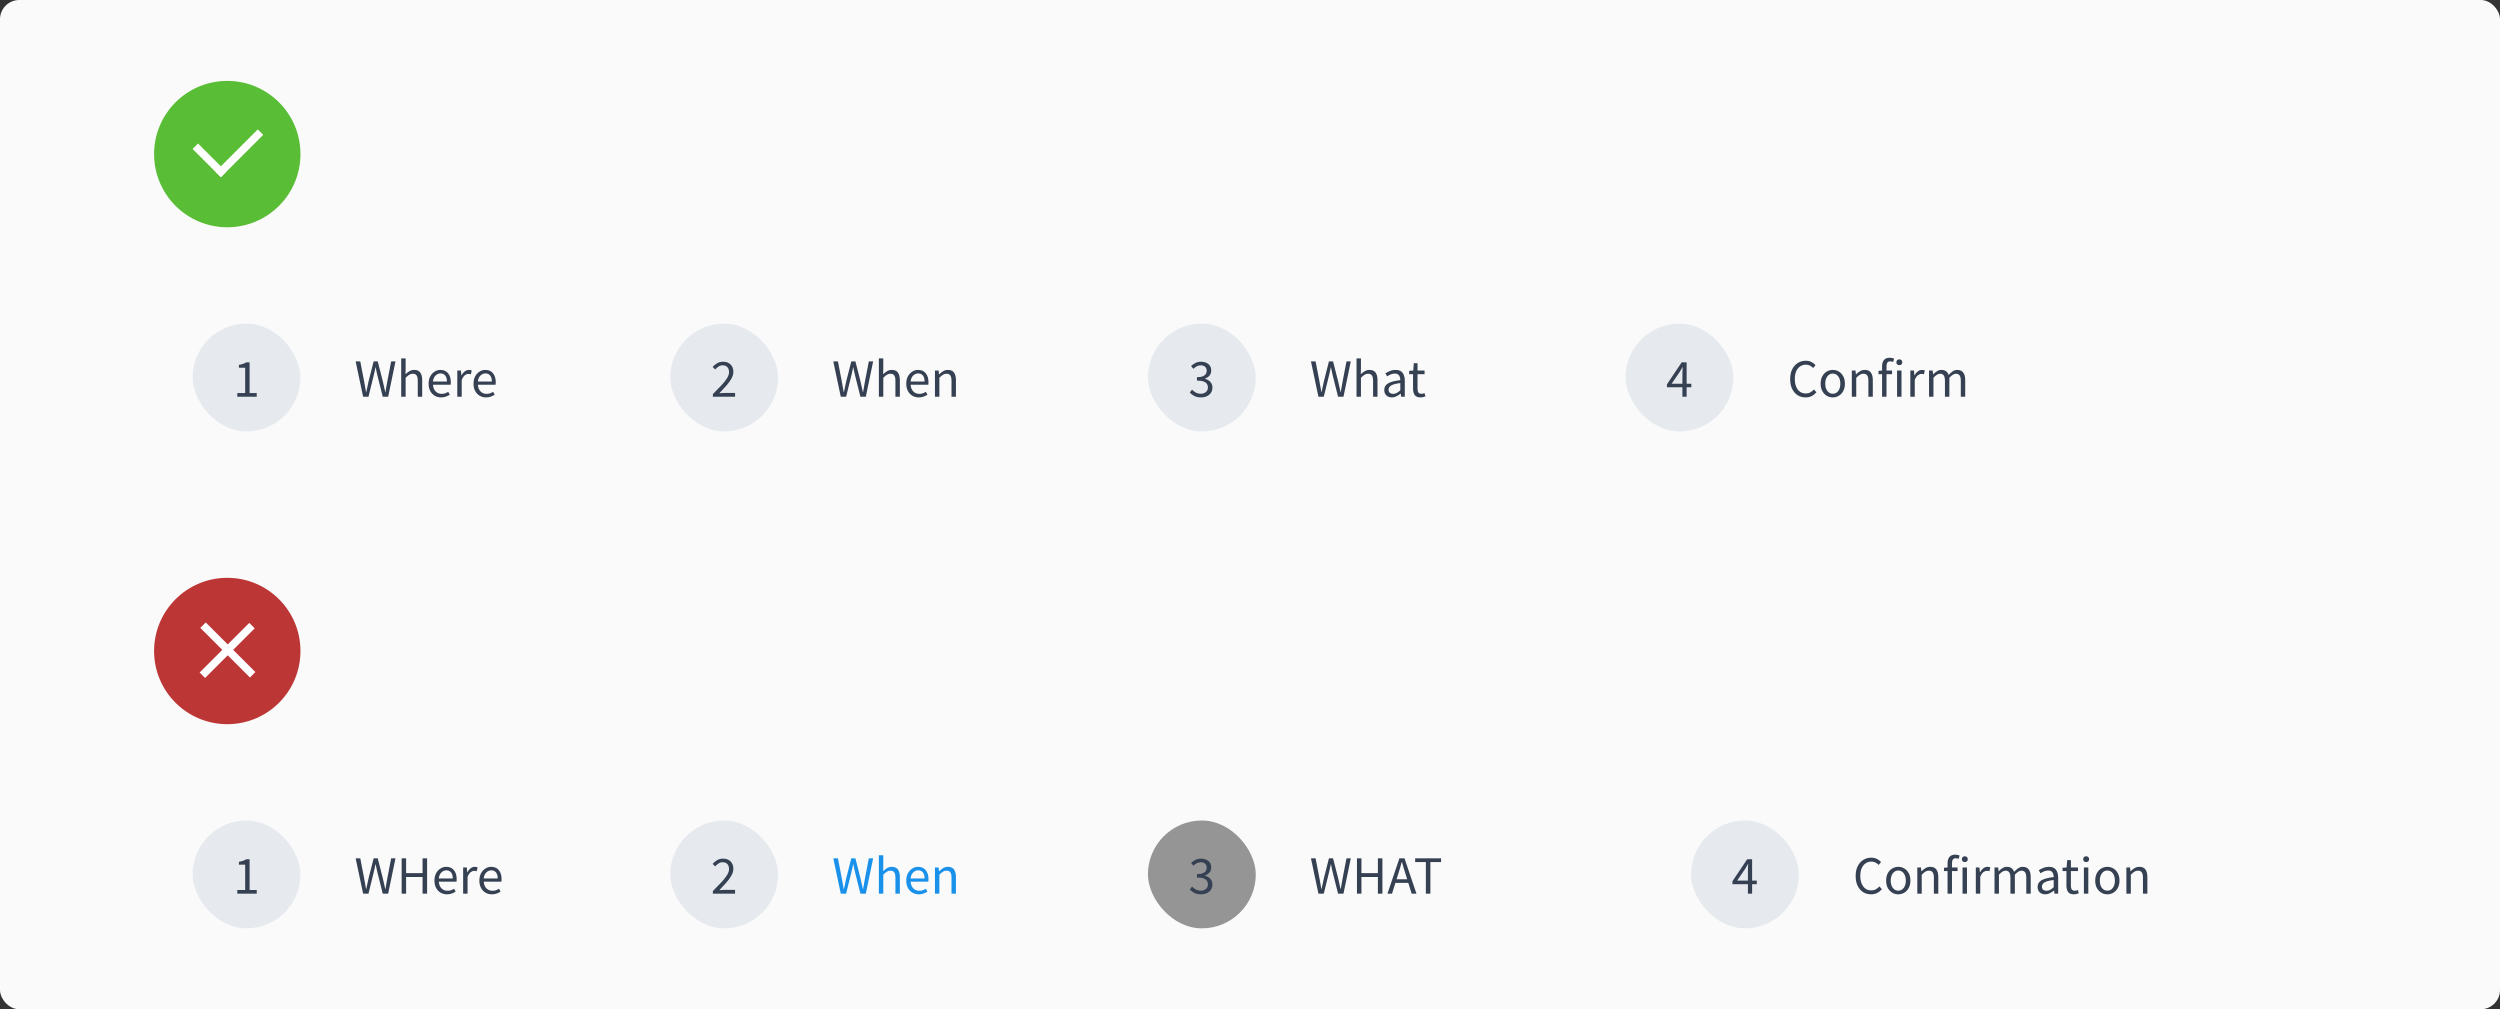 <svg width="649" height="262" viewBox="0 0 649 262" fill="none" xmlns="http://www.w3.org/2000/svg">
<rect x="0" y="0" width="649" height="262" fill="#333333" stroke="none"/>
<rect width="649" height="262" rx="5" fill="#FAFAFA"/>
<circle cx="59" cy="40" r="19" fill="#59BD36"/>
<line x1="50.707" y1="37.959" x2="58.04" y2="45.293" stroke="white" stroke-width="2"/>
<line x1="56.626" y1="45.293" x2="67.626" y2="34.293" stroke="white" stroke-width="2"/>
<circle cx="59" cy="169" r="19" fill="#BD3636"/>
<line x1="52.531" y1="175.293" x2="65.413" y2="162.411" stroke="white" stroke-width="2"/>
<line x1="52.707" y1="162.293" x2="65.589" y2="175.175" stroke="white" stroke-width="2"/>
<path d="M94.268 103L92.322 93.816H93.526L94.492 98.814C94.576 99.309 94.665 99.803 94.758 100.298C94.851 100.793 94.94 101.287 95.024 101.782H95.08C95.183 101.287 95.29 100.793 95.402 100.298C95.514 99.794 95.621 99.299 95.724 98.814L96.998 93.816H98.062L99.336 98.814C99.448 99.299 99.56 99.794 99.672 100.298C99.784 100.793 99.896 101.287 100.008 101.782H100.064C100.148 101.287 100.232 100.793 100.316 100.298C100.4 99.794 100.489 99.299 100.582 98.814L101.548 93.816H102.668L100.764 103H99.364L97.978 97.47C97.894 97.115 97.815 96.77 97.74 96.434C97.675 96.089 97.605 95.739 97.53 95.384H97.474C97.409 95.739 97.334 96.089 97.25 96.434C97.166 96.77 97.087 97.115 97.012 97.47L95.654 103H94.268ZM104.154 103V93.032H105.302V95.748L105.26 97.148C105.587 96.84 105.927 96.579 106.282 96.364C106.646 96.14 107.061 96.028 107.528 96.028C108.247 96.028 108.769 96.257 109.096 96.714C109.432 97.162 109.6 97.82 109.6 98.688V103H108.452V98.842C108.452 98.207 108.349 97.745 108.144 97.456C107.939 97.167 107.612 97.022 107.164 97.022C106.819 97.022 106.506 97.111 106.226 97.288C105.955 97.465 105.647 97.727 105.302 98.072V103H104.154ZM114.527 103.168C113.92 103.168 113.37 103.028 112.875 102.748C112.38 102.459 111.988 102.048 111.699 101.516C111.41 100.984 111.265 100.349 111.265 99.612C111.265 98.865 111.41 98.226 111.699 97.694C111.998 97.162 112.38 96.751 112.847 96.462C113.314 96.173 113.804 96.028 114.317 96.028C115.185 96.028 115.852 96.317 116.319 96.896C116.795 97.475 117.033 98.249 117.033 99.22C117.033 99.341 117.028 99.463 117.019 99.584C117.019 99.696 117.01 99.794 116.991 99.878H112.399C112.446 100.597 112.67 101.171 113.071 101.6C113.482 102.029 114.014 102.244 114.667 102.244C114.994 102.244 115.292 102.197 115.563 102.104C115.843 102.001 116.109 101.871 116.361 101.712L116.767 102.468C116.478 102.655 116.146 102.818 115.773 102.958C115.409 103.098 114.994 103.168 114.527 103.168ZM112.385 99.052H116.025C116.025 98.361 115.876 97.839 115.577 97.484C115.288 97.12 114.877 96.938 114.345 96.938C113.869 96.938 113.44 97.125 113.057 97.498C112.684 97.862 112.46 98.38 112.385 99.052ZM118.714 103V96.196H119.666L119.764 97.428H119.806C120.04 96.999 120.324 96.658 120.66 96.406C120.996 96.154 121.356 96.028 121.738 96.028C122.009 96.028 122.252 96.075 122.466 96.168L122.242 97.176C122.13 97.139 122.028 97.111 121.934 97.092C121.841 97.073 121.724 97.064 121.584 97.064C121.295 97.064 120.992 97.181 120.674 97.414C120.366 97.647 120.096 98.053 119.862 98.632V103H118.714ZM126.189 103.168C125.583 103.168 125.032 103.028 124.537 102.748C124.043 102.459 123.651 102.048 123.361 101.516C123.072 100.984 122.927 100.349 122.927 99.612C122.927 98.865 123.072 98.226 123.361 97.694C123.66 97.162 124.043 96.751 124.509 96.462C124.976 96.173 125.466 96.028 125.979 96.028C126.847 96.028 127.515 96.317 127.981 96.896C128.457 97.475 128.695 98.249 128.695 99.22C128.695 99.341 128.691 99.463 128.681 99.584C128.681 99.696 128.672 99.794 128.653 99.878H124.061C124.108 100.597 124.332 101.171 124.733 101.6C125.144 102.029 125.676 102.244 126.329 102.244C126.656 102.244 126.955 102.197 127.225 102.104C127.505 102.001 127.771 101.871 128.023 101.712L128.429 102.468C128.14 102.655 127.809 102.818 127.435 102.958C127.071 103.098 126.656 103.168 126.189 103.168ZM124.047 99.052H127.687C127.687 98.361 127.538 97.839 127.239 97.484C126.95 97.12 126.539 96.938 126.007 96.938C125.531 96.938 125.102 97.125 124.719 97.498C124.346 97.862 124.122 98.38 124.047 99.052Z" fill="#354052"/>
<rect x="50" y="84" width="28" height="28" rx="14" fill="#E6EAEE"/>
<path d="M61.606 103V102.048H63.65V95.468H62.026V94.726C62.437 94.651 62.791 94.563 63.09 94.46C63.398 94.348 63.673 94.217 63.916 94.068H64.798V102.048H66.646V103H61.606Z" fill="#354052"/>
<path d="M468.732 103.168C467.967 103.168 467.281 102.981 466.674 102.608C466.077 102.225 465.601 101.679 465.246 100.97C464.901 100.261 464.728 99.407 464.728 98.408C464.728 97.419 464.905 96.569 465.26 95.86C465.615 95.151 466.1 94.605 466.716 94.222C467.332 93.839 468.027 93.648 468.802 93.648C469.362 93.648 469.857 93.765 470.286 93.998C470.715 94.222 471.061 94.483 471.322 94.782L470.692 95.538C470.449 95.277 470.174 95.067 469.866 94.908C469.558 94.749 469.208 94.67 468.816 94.67C468.237 94.67 467.729 94.824 467.29 95.132C466.861 95.431 466.525 95.855 466.282 96.406C466.049 96.957 465.932 97.615 465.932 98.38C465.932 99.145 466.049 99.813 466.282 100.382C466.515 100.942 466.842 101.376 467.262 101.684C467.691 101.992 468.195 102.146 468.774 102.146C469.213 102.146 469.605 102.053 469.95 101.866C470.295 101.679 470.613 101.427 470.902 101.11L471.546 101.838C471.182 102.258 470.771 102.585 470.314 102.818C469.857 103.051 469.329 103.168 468.732 103.168ZM475.792 103.168C475.241 103.168 474.723 103.028 474.238 102.748C473.762 102.468 473.375 102.062 473.076 101.53C472.787 100.998 472.642 100.359 472.642 99.612C472.642 98.847 472.787 98.198 473.076 97.666C473.375 97.134 473.762 96.728 474.238 96.448C474.723 96.168 475.241 96.028 475.792 96.028C476.352 96.028 476.87 96.168 477.346 96.448C477.822 96.728 478.205 97.134 478.494 97.666C478.793 98.198 478.942 98.847 478.942 99.612C478.942 100.359 478.793 100.998 478.494 101.53C478.205 102.062 477.822 102.468 477.346 102.748C476.87 103.028 476.352 103.168 475.792 103.168ZM475.792 102.216C476.38 102.216 476.851 101.978 477.206 101.502C477.57 101.017 477.752 100.387 477.752 99.612C477.752 98.828 477.57 98.193 477.206 97.708C476.851 97.223 476.38 96.98 475.792 96.98C475.213 96.98 474.742 97.223 474.378 97.708C474.014 98.193 473.832 98.828 473.832 99.612C473.832 100.387 474.014 101.017 474.378 101.502C474.742 101.978 475.213 102.216 475.792 102.216ZM480.734 103V96.196H481.686L481.784 97.176H481.826C482.153 96.849 482.498 96.579 482.862 96.364C483.226 96.14 483.641 96.028 484.108 96.028C484.827 96.028 485.349 96.257 485.676 96.714C486.012 97.162 486.18 97.82 486.18 98.688V103H485.032V98.842C485.032 98.207 484.929 97.745 484.724 97.456C484.519 97.167 484.192 97.022 483.744 97.022C483.399 97.022 483.086 97.111 482.806 97.288C482.535 97.465 482.227 97.727 481.882 98.072V103H480.734ZM488.586 103V97.134H487.662V96.266L488.586 96.196V95.118C488.586 94.427 488.745 93.881 489.062 93.48C489.389 93.069 489.893 92.864 490.574 92.864C490.789 92.864 490.994 92.887 491.19 92.934C491.386 92.971 491.559 93.023 491.708 93.088L491.456 93.97C491.204 93.858 490.948 93.802 490.686 93.802C490.052 93.802 489.734 94.241 489.734 95.118V96.196H491.176V97.134H489.734V103H488.586ZM492.478 103V96.196H493.626V103H492.478ZM493.066 94.796C492.842 94.796 492.655 94.731 492.506 94.6C492.366 94.46 492.296 94.273 492.296 94.04C492.296 93.816 492.366 93.634 492.506 93.494C492.655 93.354 492.842 93.284 493.066 93.284C493.29 93.284 493.472 93.354 493.612 93.494C493.761 93.634 493.836 93.816 493.836 94.04C493.836 94.273 493.761 94.46 493.612 94.6C493.472 94.731 493.29 94.796 493.066 94.796ZM495.923 103V96.196H496.875L496.973 97.428H497.015C497.249 96.999 497.533 96.658 497.869 96.406C498.205 96.154 498.565 96.028 498.947 96.028C499.218 96.028 499.461 96.075 499.675 96.168L499.451 97.176C499.339 97.139 499.237 97.111 499.143 97.092C499.05 97.073 498.933 97.064 498.793 97.064C498.504 97.064 498.201 97.181 497.883 97.414C497.575 97.647 497.305 98.053 497.071 98.632V103H495.923ZM500.777 103V96.196H501.729L501.827 97.176H501.869C502.168 96.849 502.494 96.579 502.849 96.364C503.204 96.14 503.582 96.028 503.983 96.028C504.506 96.028 504.912 96.145 505.201 96.378C505.5 96.602 505.719 96.919 505.859 97.33C506.214 96.947 506.573 96.635 506.937 96.392C507.301 96.149 507.688 96.028 508.099 96.028C508.799 96.028 509.317 96.257 509.653 96.714C509.998 97.162 510.171 97.82 510.171 98.688V103H509.023V98.842C509.023 98.207 508.92 97.745 508.715 97.456C508.51 97.167 508.192 97.022 507.763 97.022C507.259 97.022 506.69 97.372 506.055 98.072V103H504.907V98.842C504.907 98.207 504.804 97.745 504.599 97.456C504.394 97.167 504.072 97.022 503.633 97.022C503.129 97.022 502.56 97.372 501.925 98.072V103H500.777Z" fill="#354052"/>
<rect x="422" y="84" width="28" height="28" rx="14" fill="#E6EAEE"/>
<path d="M433.956 99.612H436.756V97.022C436.756 96.779 436.765 96.49 436.784 96.154C436.803 95.818 436.817 95.533 436.826 95.3H436.77C436.658 95.515 436.541 95.725 436.42 95.93C436.299 96.135 436.173 96.345 436.042 96.56L433.956 99.612ZM436.756 103V100.536H432.738V99.78L436.56 94.068H437.848V99.612H439.066V100.536H437.848V103H436.756Z" fill="#354052"/>
<path d="M342.268 103L340.322 93.816H341.526L342.492 98.814C342.576 99.309 342.665 99.803 342.758 100.298C342.851 100.793 342.94 101.287 343.024 101.782H343.08C343.183 101.287 343.29 100.793 343.402 100.298C343.514 99.794 343.621 99.299 343.724 98.814L344.998 93.816H346.062L347.336 98.814C347.448 99.299 347.56 99.794 347.672 100.298C347.784 100.793 347.896 101.287 348.008 101.782H348.064C348.148 101.287 348.232 100.793 348.316 100.298C348.4 99.794 348.489 99.299 348.582 98.814L349.548 93.816H350.668L348.764 103H347.364L345.978 97.47C345.894 97.115 345.815 96.77 345.74 96.434C345.675 96.089 345.605 95.739 345.53 95.384H345.474C345.409 95.739 345.334 96.089 345.25 96.434C345.166 96.77 345.087 97.115 345.012 97.47L343.654 103H342.268ZM352.154 103V93.032H353.302V95.748L353.26 97.148C353.587 96.84 353.927 96.579 354.282 96.364C354.646 96.14 355.061 96.028 355.528 96.028C356.247 96.028 356.769 96.257 357.096 96.714C357.432 97.162 357.6 97.82 357.6 98.688V103H356.452V98.842C356.452 98.207 356.349 97.745 356.144 97.456C355.939 97.167 355.612 97.022 355.164 97.022C354.819 97.022 354.506 97.111 354.226 97.288C353.955 97.465 353.647 97.727 353.302 98.072V103H352.154ZM361.337 103.168C360.768 103.168 360.292 103 359.909 102.664C359.536 102.319 359.349 101.843 359.349 101.236C359.349 100.489 359.68 99.92 360.343 99.528C361.015 99.127 362.074 98.847 363.521 98.688C363.521 98.399 363.479 98.123 363.395 97.862C363.32 97.601 363.18 97.391 362.975 97.232C362.779 97.064 362.494 96.98 362.121 96.98C361.729 96.98 361.36 97.055 361.015 97.204C360.67 97.353 360.362 97.521 360.091 97.708L359.643 96.91C359.96 96.705 360.348 96.509 360.805 96.322C361.272 96.126 361.776 96.028 362.317 96.028C363.148 96.028 363.75 96.285 364.123 96.798C364.496 97.302 364.683 97.979 364.683 98.828V103H363.731L363.633 102.188H363.591C363.274 102.449 362.924 102.678 362.541 102.874C362.168 103.07 361.766 103.168 361.337 103.168ZM361.673 102.244C362 102.244 362.308 102.165 362.597 102.006C362.886 101.847 363.194 101.623 363.521 101.334V99.444C362.392 99.584 361.598 99.794 361.141 100.074C360.693 100.354 360.469 100.713 360.469 101.152C360.469 101.535 360.586 101.815 360.819 101.992C361.052 102.16 361.337 102.244 361.673 102.244ZM368.774 103.168C368.046 103.168 367.538 102.958 367.248 102.538C366.968 102.118 366.828 101.572 366.828 100.9V97.134H365.82V96.266L366.884 96.196L367.024 94.292H367.99V96.196H369.824V97.134H367.99V100.914C367.99 101.334 368.065 101.661 368.214 101.894C368.373 102.118 368.648 102.23 369.04 102.23C369.162 102.23 369.292 102.211 369.432 102.174C369.572 102.127 369.698 102.085 369.81 102.048L370.034 102.916C369.848 102.981 369.642 103.037 369.418 103.084C369.204 103.14 368.989 103.168 368.774 103.168Z" fill="#354052"/>
<rect x="298" y="84" width="28" height="28" rx="14" fill="#E6EAEE"/>
<path d="M311.804 103.168C311.095 103.168 310.502 103.042 310.026 102.79C309.55 102.529 309.163 102.235 308.864 101.908L309.452 101.152C309.723 101.432 310.04 101.679 310.404 101.894C310.768 102.109 311.211 102.216 311.734 102.216C312.275 102.216 312.719 102.067 313.064 101.768C313.409 101.469 313.582 101.073 313.582 100.578C313.582 100.223 313.489 99.915 313.302 99.654C313.125 99.383 312.826 99.173 312.406 99.024C311.995 98.875 311.435 98.8 310.726 98.8V97.918C311.361 97.918 311.86 97.843 312.224 97.694C312.597 97.545 312.863 97.344 313.022 97.092C313.181 96.84 313.26 96.56 313.26 96.252C313.26 95.813 313.12 95.468 312.84 95.216C312.569 94.964 312.196 94.838 311.72 94.838C311.347 94.838 311.001 94.922 310.684 95.09C310.376 95.258 310.087 95.477 309.816 95.748L309.2 95.02C309.545 94.693 309.928 94.427 310.348 94.222C310.768 94.007 311.239 93.9 311.762 93.9C312.537 93.9 313.176 94.101 313.68 94.502C314.184 94.894 314.436 95.449 314.436 96.168C314.436 96.709 314.287 97.153 313.988 97.498C313.689 97.843 313.297 98.109 312.812 98.296V98.352C313.353 98.473 313.811 98.73 314.184 99.122C314.557 99.505 314.744 100.004 314.744 100.62C314.744 101.143 314.613 101.595 314.352 101.978C314.091 102.361 313.736 102.655 313.288 102.86C312.849 103.065 312.355 103.168 311.804 103.168Z" fill="#354052"/>
<path d="M218.268 103L216.322 93.816H217.526L218.492 98.814C218.576 99.309 218.665 99.803 218.758 100.298C218.851 100.793 218.94 101.287 219.024 101.782H219.08C219.183 101.287 219.29 100.793 219.402 100.298C219.514 99.794 219.621 99.299 219.724 98.814L220.998 93.816H222.062L223.336 98.814C223.448 99.299 223.56 99.794 223.672 100.298C223.784 100.793 223.896 101.287 224.008 101.782H224.064C224.148 101.287 224.232 100.793 224.316 100.298C224.4 99.794 224.489 99.299 224.582 98.814L225.548 93.816H226.668L224.764 103H223.364L221.978 97.47C221.894 97.115 221.815 96.77 221.74 96.434C221.675 96.089 221.605 95.739 221.53 95.384H221.474C221.409 95.739 221.334 96.089 221.25 96.434C221.166 96.77 221.087 97.115 221.012 97.47L219.654 103H218.268ZM228.154 103V93.032H229.302V95.748L229.26 97.148C229.587 96.84 229.927 96.579 230.282 96.364C230.646 96.14 231.061 96.028 231.528 96.028C232.247 96.028 232.769 96.257 233.096 96.714C233.432 97.162 233.6 97.82 233.6 98.688V103H232.452V98.842C232.452 98.207 232.349 97.745 232.144 97.456C231.939 97.167 231.612 97.022 231.164 97.022C230.819 97.022 230.506 97.111 230.226 97.288C229.955 97.465 229.647 97.727 229.302 98.072V103H228.154ZM238.527 103.168C237.92 103.168 237.37 103.028 236.875 102.748C236.38 102.459 235.988 102.048 235.699 101.516C235.41 100.984 235.265 100.349 235.265 99.612C235.265 98.865 235.41 98.226 235.699 97.694C235.998 97.162 236.38 96.751 236.847 96.462C237.314 96.173 237.804 96.028 238.317 96.028C239.185 96.028 239.852 96.317 240.319 96.896C240.795 97.475 241.033 98.249 241.033 99.22C241.033 99.341 241.028 99.463 241.019 99.584C241.019 99.696 241.01 99.794 240.991 99.878H236.399C236.446 100.597 236.67 101.171 237.071 101.6C237.482 102.029 238.014 102.244 238.667 102.244C238.994 102.244 239.292 102.197 239.563 102.104C239.843 102.001 240.109 101.871 240.361 101.712L240.767 102.468C240.478 102.655 240.146 102.818 239.773 102.958C239.409 103.098 238.994 103.168 238.527 103.168ZM236.385 99.052H240.025C240.025 98.361 239.876 97.839 239.577 97.484C239.288 97.12 238.877 96.938 238.345 96.938C237.869 96.938 237.44 97.125 237.057 97.498C236.684 97.862 236.46 98.38 236.385 99.052ZM242.714 103V96.196H243.666L243.764 97.176H243.806C244.133 96.849 244.478 96.579 244.842 96.364C245.206 96.14 245.622 96.028 246.088 96.028C246.807 96.028 247.33 96.257 247.656 96.714C247.992 97.162 248.16 97.82 248.16 98.688V103H247.012V98.842C247.012 98.207 246.91 97.745 246.704 97.456C246.499 97.167 246.172 97.022 245.724 97.022C245.379 97.022 245.066 97.111 244.786 97.288C244.516 97.465 244.208 97.727 243.862 98.072V103H242.714Z" fill="#354052"/>
<rect x="174" y="84" width="28" height="28" rx="14" fill="#E6EAEE"/>
<path d="M185.06 103V102.314C185.956 101.418 186.717 100.634 187.342 99.962C187.967 99.281 188.443 98.669 188.77 98.128C189.097 97.577 189.26 97.064 189.26 96.588C189.26 96.075 189.12 95.655 188.84 95.328C188.56 95.001 188.135 94.838 187.566 94.838C187.193 94.838 186.847 94.945 186.53 95.16C186.213 95.365 185.923 95.617 185.662 95.916L185.004 95.258C185.377 94.847 185.774 94.521 186.194 94.278C186.623 94.026 187.127 93.9 187.706 93.9C188.537 93.9 189.19 94.143 189.666 94.628C190.142 95.104 190.38 95.739 190.38 96.532C190.38 97.092 190.221 97.661 189.904 98.24C189.596 98.809 189.167 99.411 188.616 100.046C188.075 100.671 187.449 101.353 186.74 102.09C186.983 102.071 187.235 102.053 187.496 102.034C187.757 102.015 188.005 102.006 188.238 102.006H190.828V103H185.06Z" fill="#354052"/>
<path d="M94.268 232L92.322 222.816H93.526L94.492 227.814C94.576 228.309 94.665 228.803 94.758 229.298C94.851 229.793 94.94 230.287 95.024 230.782H95.08C95.183 230.287 95.29 229.793 95.402 229.298C95.514 228.794 95.621 228.299 95.724 227.814L96.998 222.816H98.062L99.336 227.814C99.448 228.299 99.56 228.794 99.672 229.298C99.784 229.793 99.896 230.287 100.008 230.782H100.064C100.148 230.287 100.232 229.793 100.316 229.298C100.4 228.794 100.489 228.299 100.582 227.814L101.548 222.816H102.668L100.764 232H99.364L97.978 226.47C97.894 226.115 97.815 225.77 97.74 225.434C97.675 225.089 97.605 224.739 97.53 224.384H97.474C97.409 224.739 97.334 225.089 97.25 225.434C97.166 225.77 97.087 226.115 97.012 226.47L95.654 232H94.268ZM104.266 232V222.816H105.428V226.666H109.698V222.816H110.874V232H109.698V227.674H105.428V232H104.266ZM116.045 232.168C115.438 232.168 114.887 232.028 114.393 231.748C113.898 231.459 113.506 231.048 113.217 230.516C112.927 229.984 112.783 229.349 112.783 228.612C112.783 227.865 112.927 227.226 113.217 226.694C113.515 226.162 113.898 225.751 114.365 225.462C114.831 225.173 115.321 225.028 115.835 225.028C116.703 225.028 117.37 225.317 117.837 225.896C118.313 226.475 118.551 227.249 118.551 228.22C118.551 228.341 118.546 228.463 118.537 228.584C118.537 228.696 118.527 228.794 118.509 228.878H113.917C113.963 229.597 114.187 230.171 114.589 230.6C114.999 231.029 115.531 231.244 116.185 231.244C116.511 231.244 116.81 231.197 117.081 231.104C117.361 231.001 117.627 230.871 117.879 230.712L118.285 231.468C117.995 231.655 117.664 231.818 117.291 231.958C116.927 232.098 116.511 232.168 116.045 232.168ZM113.903 228.052H117.543C117.543 227.361 117.393 226.839 117.095 226.484C116.805 226.12 116.395 225.938 115.863 225.938C115.387 225.938 114.957 226.125 114.575 226.498C114.201 226.862 113.977 227.38 113.903 228.052ZM120.232 232V225.196H121.184L121.282 226.428H121.324C121.557 225.999 121.842 225.658 122.178 225.406C122.514 225.154 122.873 225.028 123.256 225.028C123.527 225.028 123.769 225.075 123.984 225.168L123.76 226.176C123.648 226.139 123.545 226.111 123.452 226.092C123.359 226.073 123.242 226.064 123.102 226.064C122.813 226.064 122.509 226.181 122.192 226.414C121.884 226.647 121.613 227.053 121.38 227.632V232H120.232ZM127.707 232.168C127.1 232.168 126.549 232.028 126.055 231.748C125.56 231.459 125.168 231.048 124.879 230.516C124.589 229.984 124.445 229.349 124.445 228.612C124.445 227.865 124.589 227.226 124.879 226.694C125.177 226.162 125.56 225.751 126.027 225.462C126.493 225.173 126.983 225.028 127.497 225.028C128.365 225.028 129.032 225.317 129.499 225.896C129.975 226.475 130.213 227.249 130.213 228.22C130.213 228.341 130.208 228.463 130.199 228.584C130.199 228.696 130.189 228.794 130.171 228.878H125.579C125.625 229.597 125.849 230.171 126.251 230.6C126.661 231.029 127.193 231.244 127.847 231.244C128.173 231.244 128.472 231.197 128.743 231.104C129.023 231.001 129.289 230.871 129.541 230.712L129.947 231.468C129.657 231.655 129.326 231.818 128.953 231.958C128.589 232.098 128.173 232.168 127.707 232.168ZM125.565 228.052H129.205C129.205 227.361 129.055 226.839 128.757 226.484C128.467 226.12 128.057 225.938 127.525 225.938C127.049 225.938 126.619 226.125 126.237 226.498C125.863 226.862 125.639 227.38 125.565 228.052Z" fill="#354052"/>
<rect x="50" y="213" width="28" height="28" rx="14" fill="#E6EAEE"/>
<path d="M61.606 232V231.048H63.65V224.468H62.026V223.726C62.437 223.651 62.791 223.563 63.09 223.46C63.398 223.348 63.673 223.217 63.916 223.068H64.798V231.048H66.646V232H61.606Z" fill="#354052"/>
<path d="M485.732 232.168C484.967 232.168 484.281 231.981 483.674 231.608C483.077 231.225 482.601 230.679 482.246 229.97C481.901 229.261 481.728 228.407 481.728 227.408C481.728 226.419 481.905 225.569 482.26 224.86C482.615 224.151 483.1 223.605 483.716 223.222C484.332 222.839 485.027 222.648 485.802 222.648C486.362 222.648 486.857 222.765 487.286 222.998C487.715 223.222 488.061 223.483 488.322 223.782L487.692 224.538C487.449 224.277 487.174 224.067 486.866 223.908C486.558 223.749 486.208 223.67 485.816 223.67C485.237 223.67 484.729 223.824 484.29 224.132C483.861 224.431 483.525 224.855 483.282 225.406C483.049 225.957 482.932 226.615 482.932 227.38C482.932 228.145 483.049 228.813 483.282 229.382C483.515 229.942 483.842 230.376 484.262 230.684C484.691 230.992 485.195 231.146 485.774 231.146C486.213 231.146 486.605 231.053 486.95 230.866C487.295 230.679 487.613 230.427 487.902 230.11L488.546 230.838C488.182 231.258 487.771 231.585 487.314 231.818C486.857 232.051 486.329 232.168 485.732 232.168ZM492.792 232.168C492.241 232.168 491.723 232.028 491.238 231.748C490.762 231.468 490.375 231.062 490.076 230.53C489.787 229.998 489.642 229.359 489.642 228.612C489.642 227.847 489.787 227.198 490.076 226.666C490.375 226.134 490.762 225.728 491.238 225.448C491.723 225.168 492.241 225.028 492.792 225.028C493.352 225.028 493.87 225.168 494.346 225.448C494.822 225.728 495.205 226.134 495.494 226.666C495.793 227.198 495.942 227.847 495.942 228.612C495.942 229.359 495.793 229.998 495.494 230.53C495.205 231.062 494.822 231.468 494.346 231.748C493.87 232.028 493.352 232.168 492.792 232.168ZM492.792 231.216C493.38 231.216 493.851 230.978 494.206 230.502C494.57 230.017 494.752 229.387 494.752 228.612C494.752 227.828 494.57 227.193 494.206 226.708C493.851 226.223 493.38 225.98 492.792 225.98C492.213 225.98 491.742 226.223 491.378 226.708C491.014 227.193 490.832 227.828 490.832 228.612C490.832 229.387 491.014 230.017 491.378 230.502C491.742 230.978 492.213 231.216 492.792 231.216ZM497.734 232V225.196H498.686L498.784 226.176H498.826C499.153 225.849 499.498 225.579 499.862 225.364C500.226 225.14 500.641 225.028 501.108 225.028C501.827 225.028 502.349 225.257 502.676 225.714C503.012 226.162 503.18 226.82 503.18 227.688V232H502.032V227.842C502.032 227.207 501.929 226.745 501.724 226.456C501.519 226.167 501.192 226.022 500.744 226.022C500.399 226.022 500.086 226.111 499.806 226.288C499.535 226.465 499.227 226.727 498.882 227.072V232H497.734ZM505.586 232V226.134H504.662V225.266L505.586 225.196V224.118C505.586 223.427 505.745 222.881 506.062 222.48C506.389 222.069 506.893 221.864 507.574 221.864C507.789 221.864 507.994 221.887 508.19 221.934C508.386 221.971 508.559 222.023 508.708 222.088L508.456 222.97C508.204 222.858 507.948 222.802 507.686 222.802C507.052 222.802 506.734 223.241 506.734 224.118V225.196H508.176V226.134H506.734V232H505.586ZM509.478 232V225.196H510.626V232H509.478ZM510.066 223.796C509.842 223.796 509.655 223.731 509.506 223.6C509.366 223.46 509.296 223.273 509.296 223.04C509.296 222.816 509.366 222.634 509.506 222.494C509.655 222.354 509.842 222.284 510.066 222.284C510.29 222.284 510.472 222.354 510.612 222.494C510.761 222.634 510.836 222.816 510.836 223.04C510.836 223.273 510.761 223.46 510.612 223.6C510.472 223.731 510.29 223.796 510.066 223.796ZM512.923 232V225.196H513.875L513.973 226.428H514.015C514.249 225.999 514.533 225.658 514.869 225.406C515.205 225.154 515.565 225.028 515.947 225.028C516.218 225.028 516.461 225.075 516.675 225.168L516.451 226.176C516.339 226.139 516.237 226.111 516.143 226.092C516.05 226.073 515.933 226.064 515.793 226.064C515.504 226.064 515.201 226.181 514.883 226.414C514.575 226.647 514.305 227.053 514.071 227.632V232H512.923ZM517.777 232V225.196H518.729L518.827 226.176H518.869C519.168 225.849 519.494 225.579 519.849 225.364C520.204 225.14 520.582 225.028 520.983 225.028C521.506 225.028 521.912 225.145 522.201 225.378C522.5 225.602 522.719 225.919 522.859 226.33C523.214 225.947 523.573 225.635 523.937 225.392C524.301 225.149 524.688 225.028 525.099 225.028C525.799 225.028 526.317 225.257 526.653 225.714C526.998 226.162 527.171 226.82 527.171 227.688V232H526.023V227.842C526.023 227.207 525.92 226.745 525.715 226.456C525.51 226.167 525.192 226.022 524.763 226.022C524.259 226.022 523.69 226.372 523.055 227.072V232H521.907V227.842C521.907 227.207 521.804 226.745 521.599 226.456C521.394 226.167 521.072 226.022 520.633 226.022C520.129 226.022 519.56 226.372 518.925 227.072V232H517.777ZM530.952 232.168C530.383 232.168 529.907 232 529.524 231.664C529.151 231.319 528.964 230.843 528.964 230.236C528.964 229.489 529.296 228.92 529.958 228.528C530.63 228.127 531.69 227.847 533.136 227.688C533.136 227.399 533.094 227.123 533.01 226.862C532.936 226.601 532.796 226.391 532.59 226.232C532.394 226.064 532.11 225.98 531.736 225.98C531.344 225.98 530.976 226.055 530.63 226.204C530.285 226.353 529.977 226.521 529.706 226.708L529.258 225.91C529.576 225.705 529.963 225.509 530.42 225.322C530.887 225.126 531.391 225.028 531.932 225.028C532.763 225.028 533.365 225.285 533.738 225.798C534.112 226.302 534.298 226.979 534.298 227.828V232H533.346L533.248 231.188H533.206C532.889 231.449 532.539 231.678 532.156 231.874C531.783 232.07 531.382 232.168 530.952 232.168ZM531.288 231.244C531.615 231.244 531.923 231.165 532.212 231.006C532.502 230.847 532.81 230.623 533.136 230.334V228.444C532.007 228.584 531.214 228.794 530.756 229.074C530.308 229.354 530.084 229.713 530.084 230.152C530.084 230.535 530.201 230.815 530.434 230.992C530.668 231.16 530.952 231.244 531.288 231.244ZM538.39 232.168C537.662 232.168 537.153 231.958 536.864 231.538C536.584 231.118 536.444 230.572 536.444 229.9V226.134H535.436V225.266L536.5 225.196L536.64 223.292H537.606V225.196H539.44V226.134H537.606V229.914C537.606 230.334 537.68 230.661 537.83 230.894C537.988 231.118 538.264 231.23 538.656 231.23C538.777 231.23 538.908 231.211 539.048 231.174C539.188 231.127 539.314 231.085 539.426 231.048L539.65 231.916C539.463 231.981 539.258 232.037 539.034 232.084C538.819 232.14 538.604 232.168 538.39 232.168ZM540.978 232V225.196H542.126V232H540.978ZM541.566 223.796C541.342 223.796 541.155 223.731 541.006 223.6C540.866 223.46 540.796 223.273 540.796 223.04C540.796 222.816 540.866 222.634 541.006 222.494C541.155 222.354 541.342 222.284 541.566 222.284C541.79 222.284 541.972 222.354 542.112 222.494C542.261 222.634 542.336 222.816 542.336 223.04C542.336 223.273 542.261 223.46 542.112 223.6C541.972 223.731 541.79 223.796 541.566 223.796ZM547.069 232.168C546.519 232.168 546.001 232.028 545.515 231.748C545.039 231.468 544.652 231.062 544.353 230.53C544.064 229.998 543.919 229.359 543.919 228.612C543.919 227.847 544.064 227.198 544.353 226.666C544.652 226.134 545.039 225.728 545.515 225.448C546.001 225.168 546.519 225.028 547.069 225.028C547.629 225.028 548.147 225.168 548.623 225.448C549.099 225.728 549.482 226.134 549.771 226.666C550.07 227.198 550.219 227.847 550.219 228.612C550.219 229.359 550.07 229.998 549.771 230.53C549.482 231.062 549.099 231.468 548.623 231.748C548.147 232.028 547.629 232.168 547.069 232.168ZM547.069 231.216C547.657 231.216 548.129 230.978 548.483 230.502C548.847 230.017 549.029 229.387 549.029 228.612C549.029 227.828 548.847 227.193 548.483 226.708C548.129 226.223 547.657 225.98 547.069 225.98C546.491 225.98 546.019 226.223 545.655 226.708C545.291 227.193 545.109 227.828 545.109 228.612C545.109 229.387 545.291 230.017 545.655 230.502C546.019 230.978 546.491 231.216 547.069 231.216ZM552.011 232V225.196H552.963L553.061 226.176H553.103C553.43 225.849 553.775 225.579 554.139 225.364C554.503 225.14 554.919 225.028 555.385 225.028C556.104 225.028 556.627 225.257 556.953 225.714C557.289 226.162 557.457 226.82 557.457 227.688V232H556.309V227.842C556.309 227.207 556.207 226.745 556.001 226.456C555.796 226.167 555.469 226.022 555.021 226.022C554.676 226.022 554.363 226.111 554.083 226.288C553.813 226.465 553.505 226.727 553.159 227.072V232H552.011Z" fill="#354052"/>
<rect x="439" y="213" width="28" height="28" rx="14" fill="#E6EAEE"/>
<path d="M450.956 228.612H453.756V226.022C453.756 225.779 453.765 225.49 453.784 225.154C453.803 224.818 453.817 224.533 453.826 224.3H453.77C453.658 224.515 453.541 224.725 453.42 224.93C453.299 225.135 453.173 225.345 453.042 225.56L450.956 228.612ZM453.756 232V229.536H449.738V228.78L453.56 223.068H454.848V228.612H456.066V229.536H454.848V232H453.756Z" fill="#354052"/>
<path d="M342.268 232L340.322 222.816H341.526L342.492 227.814C342.576 228.309 342.665 228.803 342.758 229.298C342.851 229.793 342.94 230.287 343.024 230.782H343.08C343.183 230.287 343.29 229.793 343.402 229.298C343.514 228.794 343.621 228.299 343.724 227.814L344.998 222.816H346.062L347.336 227.814C347.448 228.299 347.56 228.794 347.672 229.298C347.784 229.793 347.896 230.287 348.008 230.782H348.064C348.148 230.287 348.232 229.793 348.316 229.298C348.4 228.794 348.489 228.299 348.582 227.814L349.548 222.816H350.668L348.764 232H347.364L345.978 226.47C345.894 226.115 345.815 225.77 345.74 225.434C345.675 225.089 345.605 224.739 345.53 224.384H345.474C345.409 224.739 345.334 225.089 345.25 225.434C345.166 225.77 345.087 226.115 345.012 226.47L343.654 232H342.268ZM352.266 232V222.816H353.428V226.666H357.698V222.816H358.874V232H357.698V227.674H353.428V232H352.266ZM362.981 226.862L362.547 228.262H365.305L364.871 226.862C364.703 226.349 364.544 225.84 364.395 225.336C364.245 224.823 364.096 224.3 363.947 223.768H363.891C363.751 224.3 363.606 224.823 363.457 225.336C363.307 225.84 363.149 226.349 362.981 226.862ZM360.181 232L363.289 222.816H364.605L367.713 232H366.467L365.599 229.2H362.253L361.371 232H360.181ZM370.152 232V223.796H367.38V222.816H374.1V223.796H371.328V232H370.152Z" fill="#354052"/>
<rect x="298" y="213" width="28" height="28" rx="14" fill="#959595"/>
<path d="M311.804 232.168C311.095 232.168 310.502 232.042 310.026 231.79C309.55 231.529 309.163 231.235 308.864 230.908L309.452 230.152C309.723 230.432 310.04 230.679 310.404 230.894C310.768 231.109 311.211 231.216 311.734 231.216C312.275 231.216 312.719 231.067 313.064 230.768C313.409 230.469 313.582 230.073 313.582 229.578C313.582 229.223 313.489 228.915 313.302 228.654C313.125 228.383 312.826 228.173 312.406 228.024C311.995 227.875 311.435 227.8 310.726 227.8V226.918C311.361 226.918 311.86 226.843 312.224 226.694C312.597 226.545 312.863 226.344 313.022 226.092C313.181 225.84 313.26 225.56 313.26 225.252C313.26 224.813 313.12 224.468 312.84 224.216C312.569 223.964 312.196 223.838 311.72 223.838C311.347 223.838 311.001 223.922 310.684 224.09C310.376 224.258 310.087 224.477 309.816 224.748L309.2 224.02C309.545 223.693 309.928 223.427 310.348 223.222C310.768 223.007 311.239 222.9 311.762 222.9C312.537 222.9 313.176 223.101 313.68 223.502C314.184 223.894 314.436 224.449 314.436 225.168C314.436 225.709 314.287 226.153 313.988 226.498C313.689 226.843 313.297 227.109 312.812 227.296V227.352C313.353 227.473 313.811 227.73 314.184 228.122C314.557 228.505 314.744 229.004 314.744 229.62C314.744 230.143 314.613 230.595 314.352 230.978C314.091 231.361 313.736 231.655 313.288 231.86C312.849 232.065 312.355 232.168 311.804 232.168Z" fill="#354052"/>
<path d="M218.268 232L216.322 222.816H217.526L218.492 227.814C218.576 228.309 218.665 228.803 218.758 229.298C218.851 229.793 218.94 230.287 219.024 230.782H219.08C219.183 230.287 219.29 229.793 219.402 229.298C219.514 228.794 219.621 228.299 219.724 227.814L220.998 222.816H222.062L223.336 227.814C223.448 228.299 223.56 228.794 223.672 229.298C223.784 229.793 223.896 230.287 224.008 230.782H224.064C224.148 230.287 224.232 229.793 224.316 229.298C224.4 228.794 224.489 228.299 224.582 227.814L225.548 222.816H226.668L224.764 232H223.364L221.978 226.47C221.894 226.115 221.815 225.77 221.74 225.434C221.675 225.089 221.605 224.739 221.53 224.384H221.474C221.409 224.739 221.334 225.089 221.25 225.434C221.166 225.77 221.087 226.115 221.012 226.47L219.654 232H218.268ZM228.154 232V222.032H229.302V224.748L229.26 226.148C229.587 225.84 229.927 225.579 230.282 225.364C230.646 225.14 231.061 225.028 231.528 225.028C232.247 225.028 232.769 225.257 233.096 225.714C233.432 226.162 233.6 226.82 233.6 227.688V232H232.452V227.842C232.452 227.207 232.349 226.745 232.144 226.456C231.939 226.167 231.612 226.022 231.164 226.022C230.819 226.022 230.506 226.111 230.226 226.288C229.955 226.465 229.647 226.727 229.302 227.072V232H228.154ZM238.527 232.168C237.92 232.168 237.37 232.028 236.875 231.748C236.38 231.459 235.988 231.048 235.699 230.516C235.41 229.984 235.265 229.349 235.265 228.612C235.265 227.865 235.41 227.226 235.699 226.694C235.998 226.162 236.38 225.751 236.847 225.462C237.314 225.173 237.804 225.028 238.317 225.028C239.185 225.028 239.852 225.317 240.319 225.896C240.795 226.475 241.033 227.249 241.033 228.22C241.033 228.341 241.028 228.463 241.019 228.584C241.019 228.696 241.01 228.794 240.991 228.878H236.399C236.446 229.597 236.67 230.171 237.071 230.6C237.482 231.029 238.014 231.244 238.667 231.244C238.994 231.244 239.292 231.197 239.563 231.104C239.843 231.001 240.109 230.871 240.361 230.712L240.767 231.468C240.478 231.655 240.146 231.818 239.773 231.958C239.409 232.098 238.994 232.168 238.527 232.168ZM236.385 228.052H240.025C240.025 227.361 239.876 226.839 239.577 226.484C239.288 226.12 238.877 225.938 238.345 225.938C237.869 225.938 237.44 226.125 237.057 226.498C236.684 226.862 236.46 227.38 236.385 228.052ZM242.714 232V225.196H243.666L243.764 226.176H243.806C244.133 225.849 244.478 225.579 244.842 225.364C245.206 225.14 245.622 225.028 246.088 225.028C246.807 225.028 247.33 225.257 247.656 225.714C247.992 226.162 248.16 226.82 248.16 227.688V232H247.012V227.842C247.012 227.207 246.91 226.745 246.704 226.456C246.499 226.167 246.172 226.022 245.724 226.022C245.379 226.022 245.066 226.111 244.786 226.288C244.516 226.465 244.208 226.727 243.862 227.072V232H242.714Z" fill="#1991EB"/>
<rect x="174" y="213" width="28" height="28" rx="14" fill="#E6EAEE"/>
<path d="M185.06 232V231.314C185.956 230.418 186.717 229.634 187.342 228.962C187.967 228.281 188.443 227.669 188.77 227.128C189.097 226.577 189.26 226.064 189.26 225.588C189.26 225.075 189.12 224.655 188.84 224.328C188.56 224.001 188.135 223.838 187.566 223.838C187.193 223.838 186.847 223.945 186.53 224.16C186.213 224.365 185.923 224.617 185.662 224.916L185.004 224.258C185.377 223.847 185.774 223.521 186.194 223.278C186.623 223.026 187.127 222.9 187.706 222.9C188.537 222.9 189.19 223.143 189.666 223.628C190.142 224.104 190.38 224.739 190.38 225.532C190.38 226.092 190.221 226.661 189.904 227.24C189.596 227.809 189.167 228.411 188.616 229.046C188.075 229.671 187.449 230.353 186.74 231.09C186.983 231.071 187.235 231.053 187.496 231.034C187.757 231.015 188.005 231.006 188.238 231.006H190.828V232H185.06Z" fill="#354052"/>
</svg>
